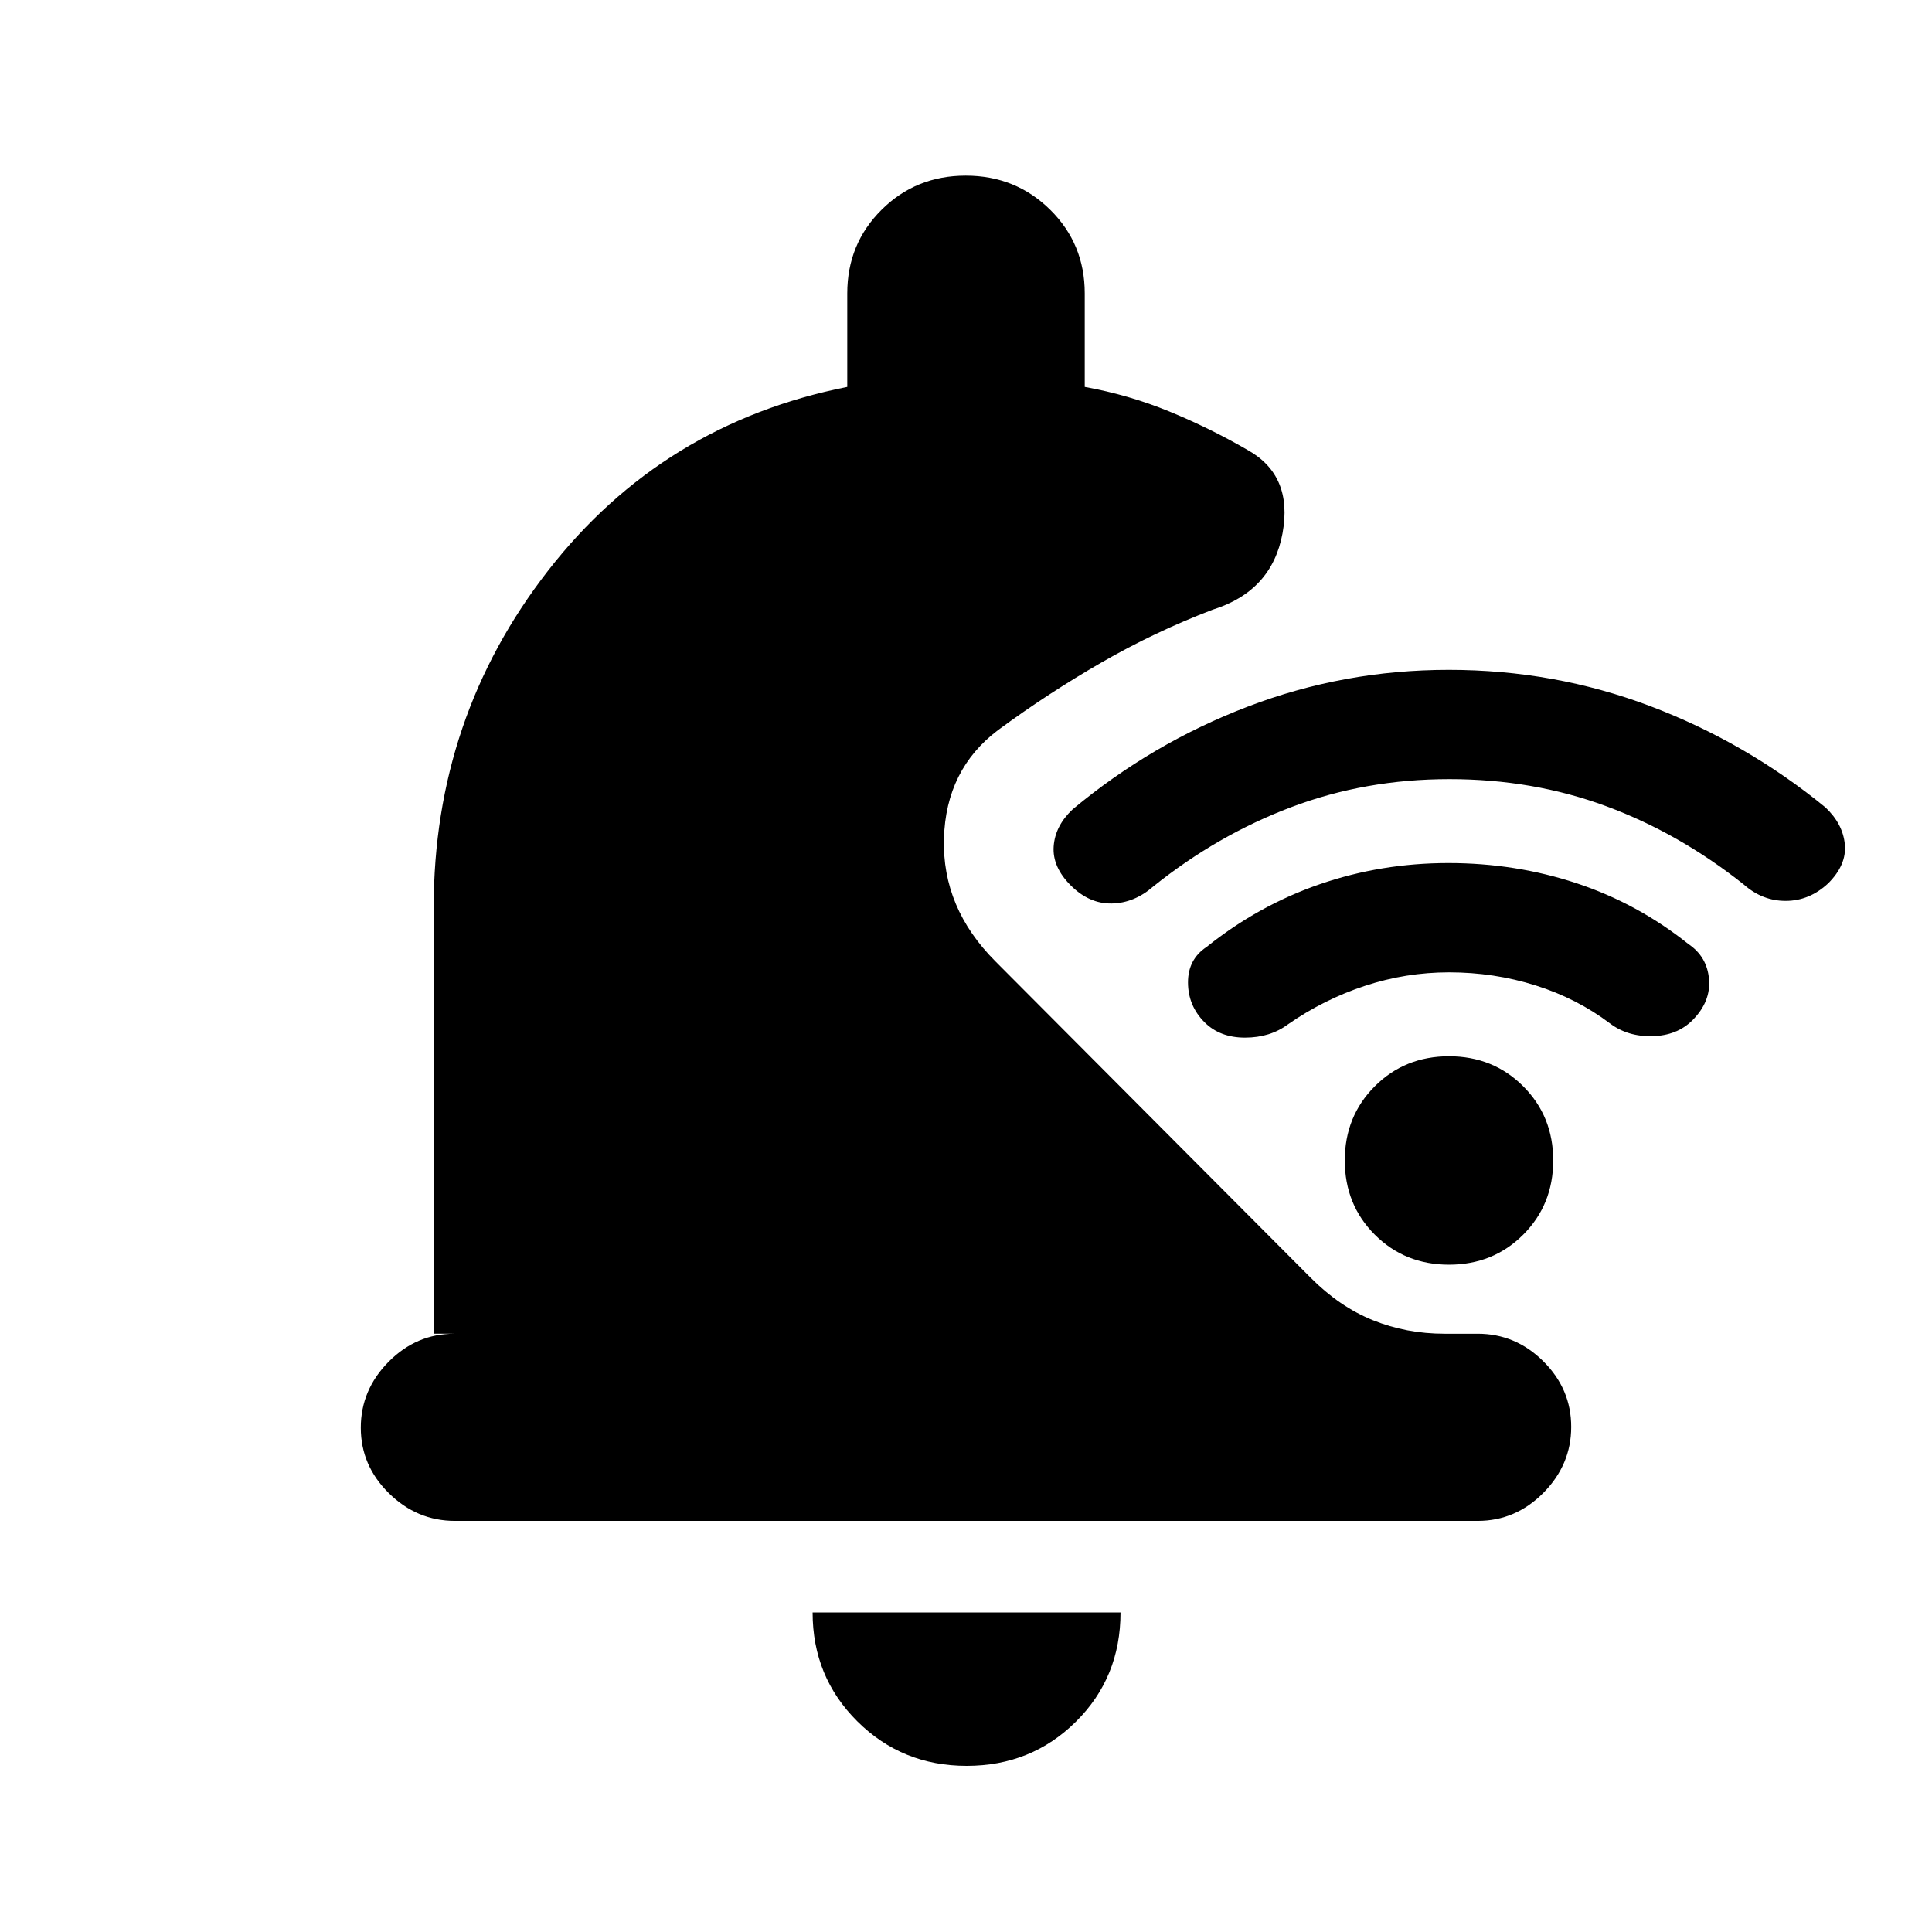 <svg xmlns="http://www.w3.org/2000/svg" height="20" viewBox="0 -960 960 960" width="20"><path d="M480.35-82.56q-32.11 0-54.34-22.1-22.23-22.1-22.23-54.12h153q0 32.32-22.16 54.27-22.15 21.95-54.27 21.95ZM226.07-204.28q-18.87 0-32.83-13.75-13.96-13.74-13.96-32.54 0-18.8 13.81-32.76 13.81-13.95 32.69-13.95H215.5v-211.78q0-94.35 56.86-167.42 56.86-73.06 148.64-91.26v-46.48q0-24.61 17.06-41.55 17.05-16.95 41.82-16.95t41.95 16.95Q539-838.83 539-814.22v46.48q21.87 3.94 41.99 12.19t38.99 19.18q22.59 12.63 17.3 41.38-5.28 28.75-34.76 37.95-28.78 11-55.24 26.25-26.47 15.25-51.28 33.51-26 19.56-26.96 54-.95 34.43 25.59 60.98l156.54 157.1q14.37 14.48 31.01 21.2 16.63 6.72 35.65 6.72h16.39q18.88 0 32.69 13.74 13.81 13.75 13.81 32.55 0 18.79-13.8 32.75t-32.68 13.96H226.07Zm494.04-368.57q-41.63 0-78.44 13.9-36.81 13.9-68.65 39.47-9.4 8.2-20.59 8.42-11.19.21-20.39-8.98-9.19-9.2-8.48-19.39.72-10.2 9.42-18.4 39.26-32.77 87-51.04 47.74-18.28 99.92-18.28 52.43 0 100.05 18.01 47.62 18.02 87.07 50.31 8.7 8.2 9.67 18.4.96 10.19-8.3 19.39-9.27 8.63-20.96 8.69-11.69.07-20.95-8.13-32.07-25.5-68.4-38.93-36.34-13.44-77.97-13.44Zm-.08 96q-21.47 0-41.86 6.73t-38.15 19.08q-8.88 6.63-21.37 6.63-12.48 0-20.11-7.63-8.19-8.2-8.23-19.74-.03-11.55 9.23-17.68 25.8-20.67 56.27-31.18 30.48-10.51 63.87-10.51t63.7 10.03q30.32 10.03 55.51 30.16 9.35 6.26 10.31 17.49.95 11.23-8.24 20.43-7.63 7.63-19.93 7.91-12.3.28-21.05-6.35-16.44-12.43-37.04-18.9-20.59-6.47-42.91-6.47ZM720-331.59q-21.95 0-36.87-14.91-14.91-14.92-14.91-36.87 0-21.95 14.91-36.87 14.92-14.91 36.87-14.91 21.95 0 36.87 14.91 14.91 14.92 14.91 36.87 0 21.95-14.91 36.87-14.92 14.91-36.87 14.91Z"/></svg>